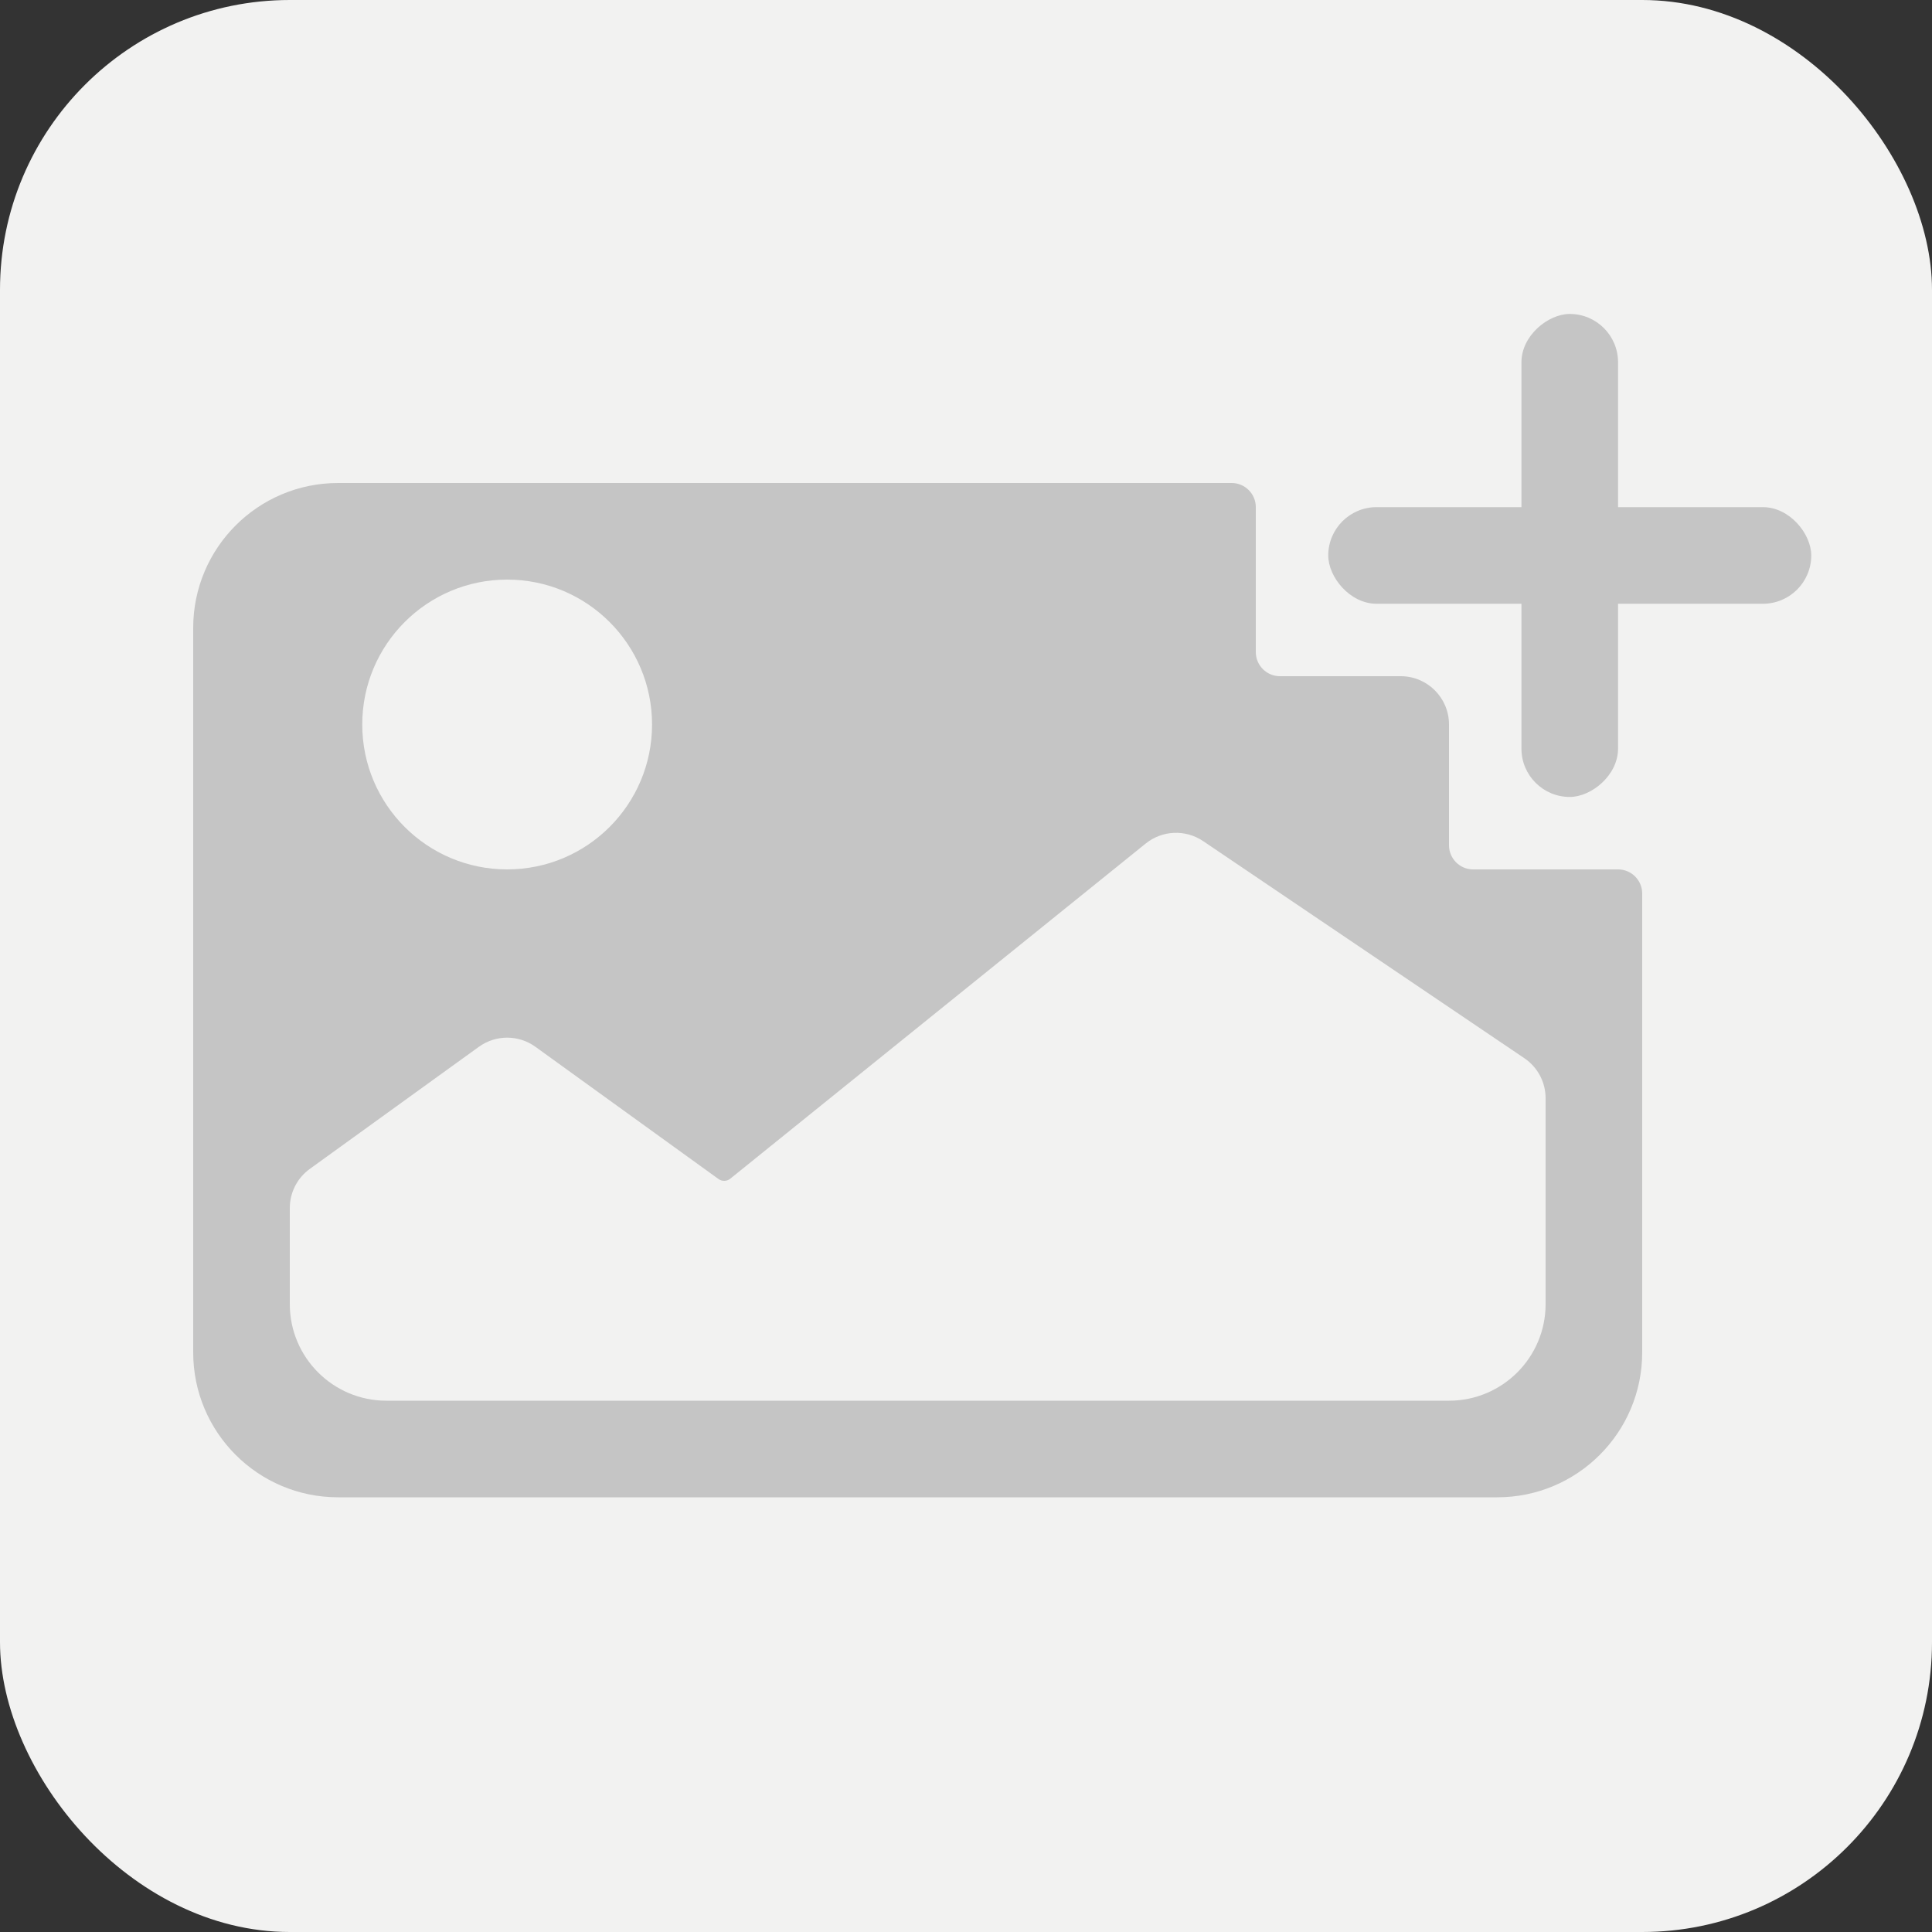 <svg width="80" height="80" viewBox="0 0 80 80" fill="none" xmlns="http://www.w3.org/2000/svg">
<rect x="0" y="0" width="80" height="80" fill="#333333" stroke="none"/>
<rect width="80" height="80" rx="12" fill="#F2F2F1"/>
<path fill-rule="evenodd" clip-rule="evenodd" d="M52 22V27C52 27.552 52.448 28 53 28H58C59.105 28 60 28.895 60 30V35C60 35.552 60.448 36 61 36H67C67.552 36 68 36.448 68 37V56C68 59.314 65.314 62 62 62H14C10.686 62 8 59.314 8 56V26C8 22.686 10.686 20 14 20H51C51.552 20 52 20.448 52 21V22Z" fill="#C5C5C5"/>
<rect x="55" y="21" width="20" height="4" rx="2" fill="#C5C5C5"/>
<rect x="67" y="13" width="20" height="4" rx="2" transform="rotate(90 67 13)" fill="#C5C5C5"/>
<path d="M60 58H16C13.791 58 12 56.209 12 54V50.023C12 49.38 12.308 48.777 12.829 48.401L19.829 43.346C20.528 42.841 21.472 42.841 22.171 43.346L29.752 48.821C29.899 48.927 30.097 48.921 30.238 48.808L47.442 34.928C48.126 34.377 49.09 34.336 49.818 34.828L63.12 43.818C63.67 44.189 64 44.81 64 45.475V54C64 56.209 62.209 58 60 58Z" fill="#F2F2F1"/>
<circle cx="21" cy="30" r="6" fill="#F2F2F1"/>
</svg>
